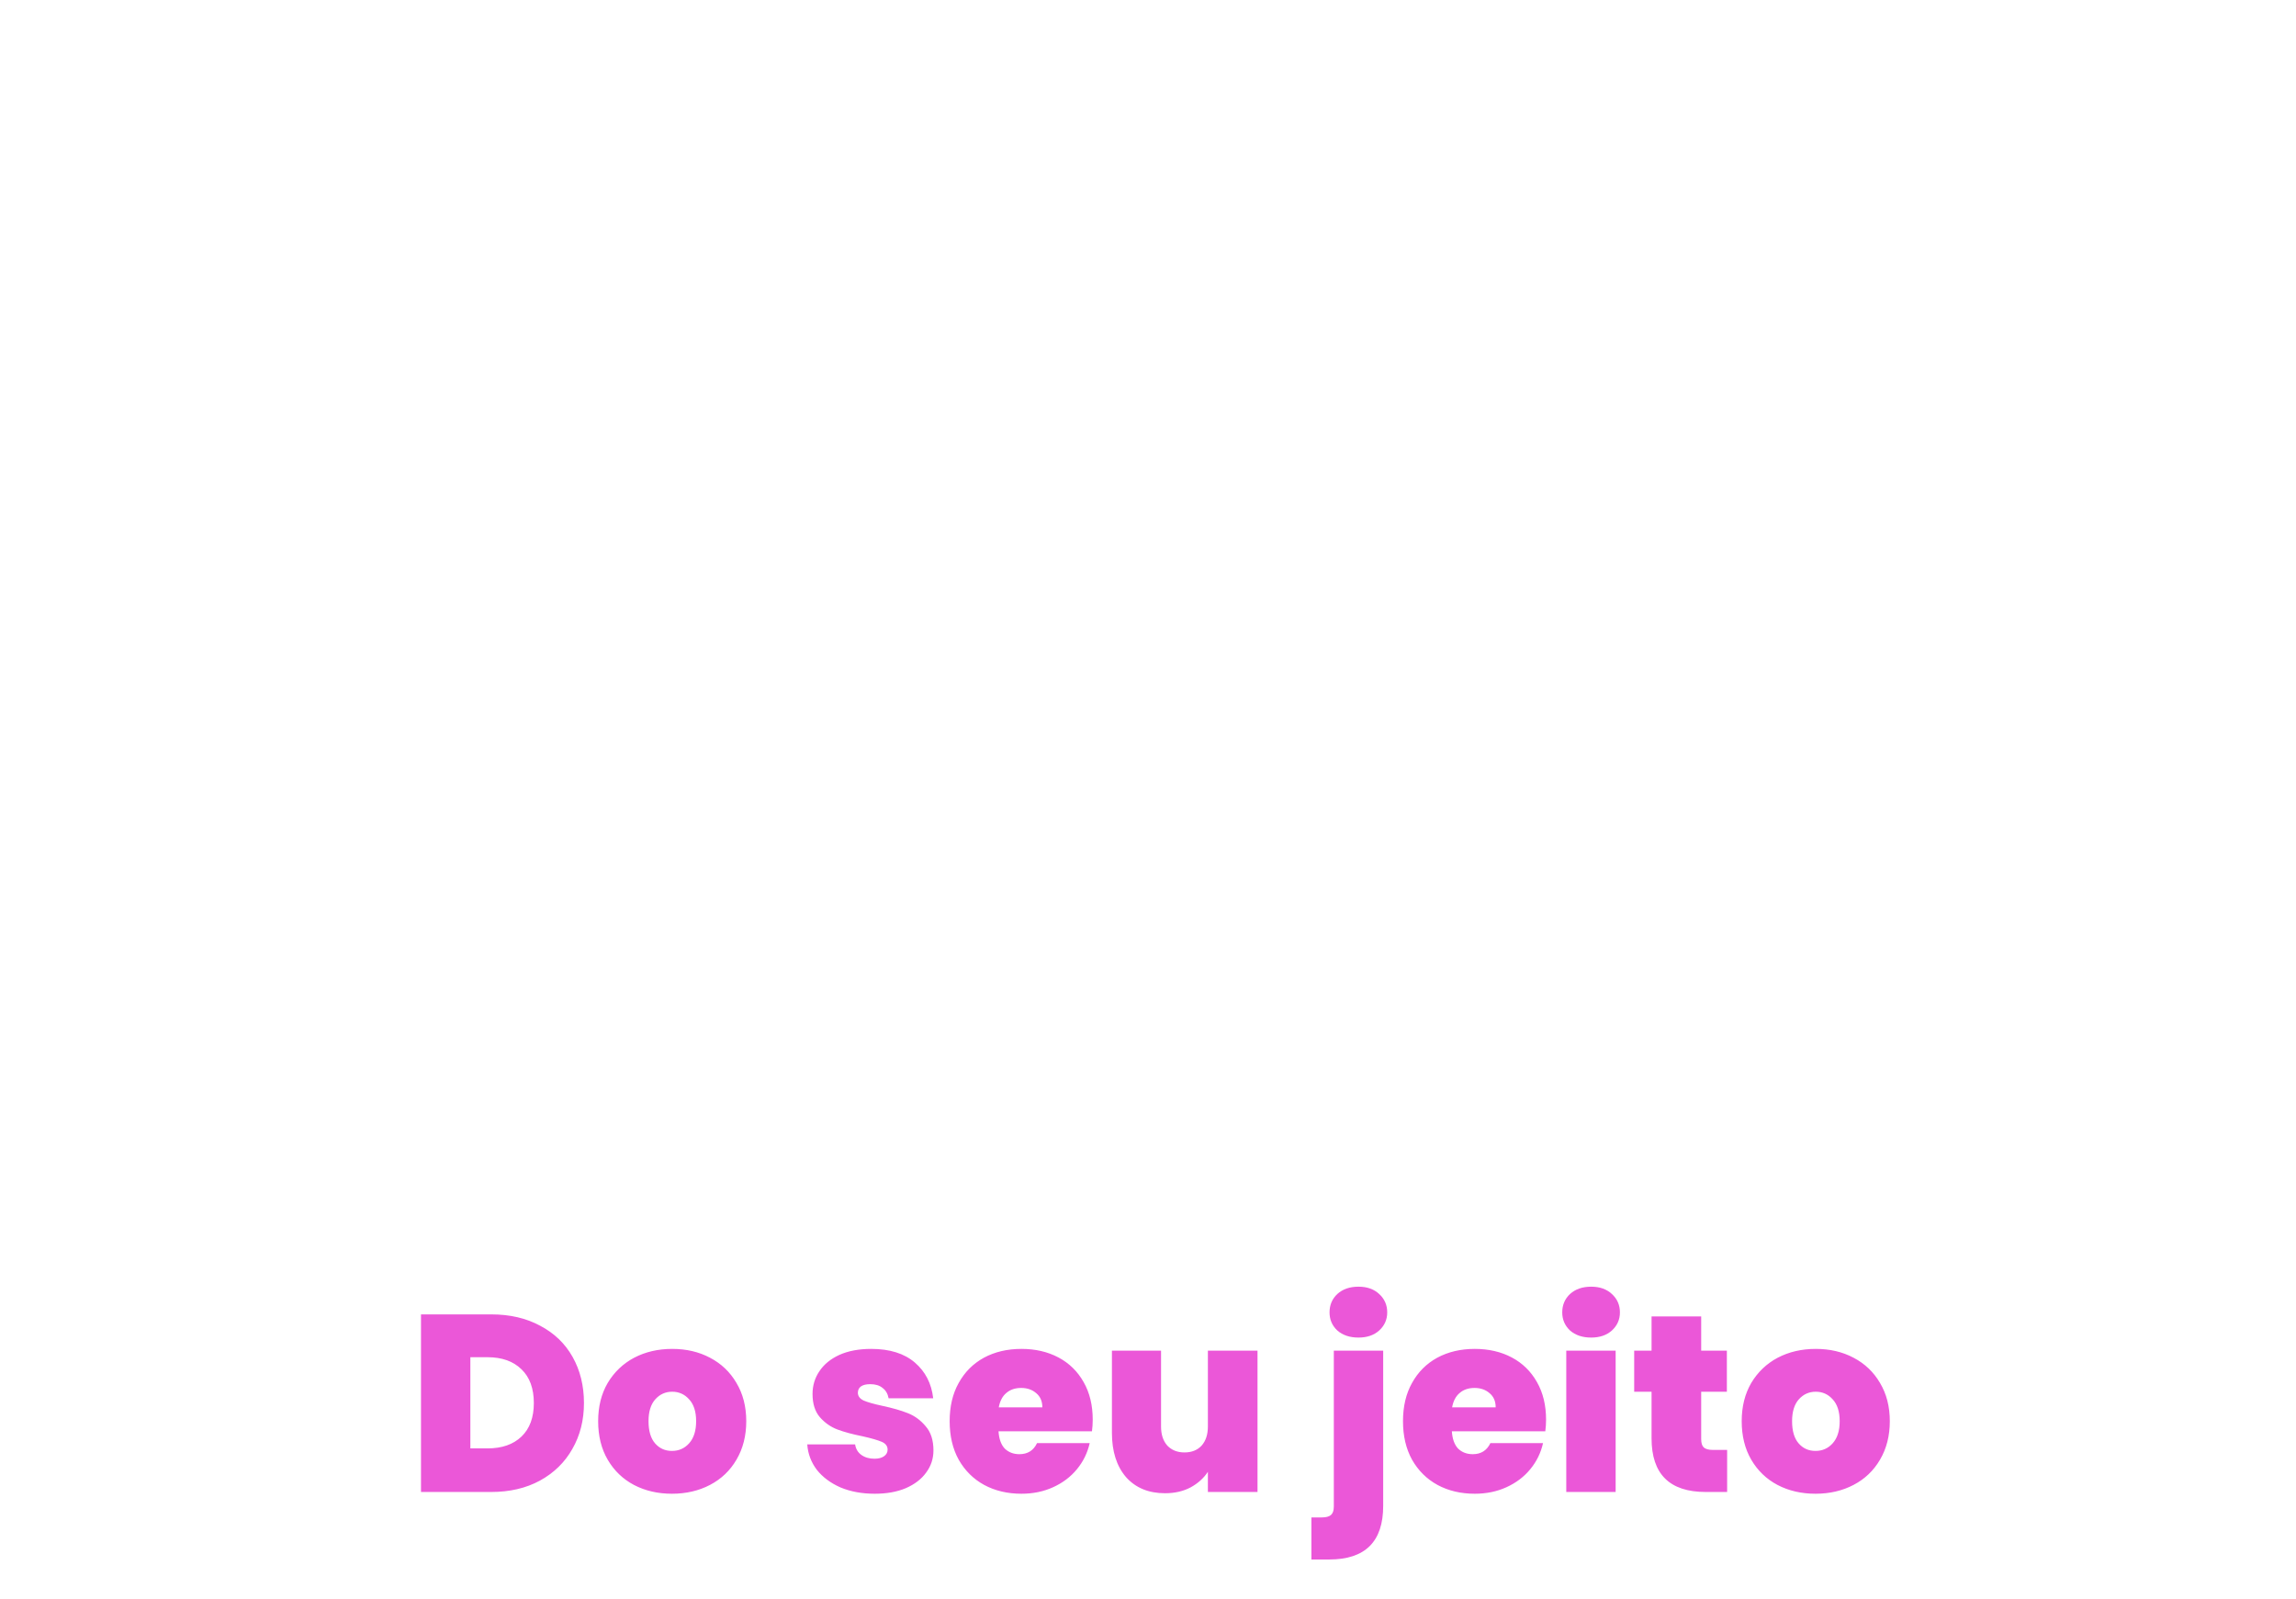 <svg width="237" height="165" viewBox="0 0 237 165" fill="none" xmlns="http://www.w3.org/2000/svg">
<g filter="url(#filter0_d_6_98)">
<path d="M50.432 70L41.472 53.36H40.128V70H27.584V24.88H47.36C50.987 24.88 54.059 25.52 56.576 26.8C59.093 28.037 60.992 29.765 62.272 31.984C63.552 34.16 64.192 36.613 64.192 39.344C64.192 42.416 63.339 45.125 61.632 47.472C59.968 49.776 57.515 51.419 54.272 52.4L64.448 70H50.432ZM40.128 44.784H46.336C48.043 44.784 49.323 44.379 50.176 43.568C51.029 42.757 51.456 41.584 51.456 40.048C51.456 38.597 51.008 37.467 50.112 36.656C49.259 35.803 48 35.376 46.336 35.376H40.128V44.784ZM67.849 52.016C67.849 48.304 68.51 45.061 69.832 42.288C71.198 39.515 73.032 37.381 75.337 35.888C77.683 34.395 80.286 33.648 83.144 33.648C85.619 33.648 87.752 34.139 89.544 35.12C91.337 36.101 92.723 37.424 93.704 39.088V34.096H106.249V70H93.704V65.008C92.723 66.672 91.315 67.995 89.481 68.976C87.689 69.957 85.576 70.448 83.144 70.448C80.286 70.448 77.683 69.701 75.337 68.208C73.032 66.715 71.198 64.581 69.832 61.808C68.51 58.992 67.849 55.728 67.849 52.016ZM93.704 52.016C93.704 49.712 93.064 47.899 91.784 46.576C90.547 45.253 89.011 44.592 87.177 44.592C85.299 44.592 83.742 45.253 82.504 46.576C81.267 47.856 80.648 49.669 80.648 52.016C80.648 54.32 81.267 56.155 82.504 57.52C83.742 58.843 85.299 59.504 87.177 59.504C89.011 59.504 90.547 58.843 91.784 57.52C93.064 56.197 93.704 54.363 93.704 52.016ZM96.201 25.392L80.201 31.664V23.152L96.201 15.92V25.392ZM111.349 52.016C111.349 48.304 112.01 45.061 113.333 42.288C114.698 39.515 116.554 37.381 118.901 35.888C121.247 34.395 123.85 33.648 126.708 33.648C129.013 33.648 131.061 34.139 132.853 35.12C134.687 36.059 136.117 37.36 137.141 39.024V22.64H149.749V70H137.141V65.008C136.159 66.672 134.773 67.995 132.981 68.976C131.189 69.957 129.077 70.448 126.645 70.448C123.786 70.448 121.183 69.701 118.837 68.208C116.533 66.715 114.698 64.581 113.333 61.808C112.01 58.992 111.349 55.728 111.349 52.016ZM137.205 52.016C137.205 49.712 136.565 47.899 135.285 46.576C134.047 45.253 132.511 44.592 130.677 44.592C128.799 44.592 127.242 45.253 126.005 46.576C124.767 47.856 124.149 49.669 124.149 52.016C124.149 54.32 124.767 56.155 126.005 57.52C127.242 58.843 128.799 59.504 130.677 59.504C132.511 59.504 134.047 58.843 135.285 57.52C136.565 56.197 137.205 54.363 137.205 52.016ZM163.233 30.768C161.014 30.768 159.222 30.171 157.857 28.976C156.534 27.739 155.873 26.203 155.873 24.368C155.873 22.491 156.534 20.933 157.857 19.696C159.222 18.459 161.014 17.84 163.233 17.84C165.409 17.84 167.158 18.459 168.481 19.696C169.846 20.933 170.529 22.491 170.529 24.368C170.529 26.203 169.846 27.739 168.481 28.976C167.158 30.171 165.409 30.768 163.233 30.768ZM169.441 34.096V70H156.897V34.096H169.441ZM193.288 70.448C189.704 70.448 186.483 69.701 183.624 68.208C180.808 66.715 178.589 64.581 176.968 61.808C175.347 59.035 174.536 55.771 174.536 52.016C174.536 48.304 175.347 45.061 176.968 42.288C178.632 39.515 180.872 37.381 183.688 35.888C186.547 34.395 189.768 33.648 193.352 33.648C196.936 33.648 200.136 34.395 202.952 35.888C205.811 37.381 208.051 39.515 209.672 42.288C211.336 45.061 212.168 48.304 212.168 52.016C212.168 55.728 211.336 58.992 209.672 61.808C208.051 64.581 205.811 66.715 202.952 68.208C200.093 69.701 196.872 70.448 193.288 70.448ZM193.288 59.568C195.037 59.568 196.488 58.928 197.64 57.648C198.835 56.325 199.432 54.448 199.432 52.016C199.432 49.584 198.835 47.728 197.64 46.448C196.488 45.168 195.059 44.528 193.352 44.528C191.645 44.528 190.216 45.168 189.064 46.448C187.912 47.728 187.336 49.584 187.336 52.016C187.336 54.491 187.891 56.368 189 57.648C190.109 58.928 191.539 59.568 193.288 59.568Z" fill="white"/>
</g>
<g filter="url(#filter1_d_6_98)">
<path d="M4.048 98.344C4.048 93.907 4.965 89.96 6.8 86.504C8.677 83.005 11.323 80.296 14.736 78.376C18.149 76.413 22.075 75.432 26.512 75.432C32.144 75.432 36.88 76.947 40.72 79.976C44.56 82.963 47.035 87.037 48.144 92.2H34.64C33.829 90.493 32.699 89.192 31.248 88.296C29.84 87.4 28.197 86.952 26.32 86.952C23.419 86.952 21.093 87.997 19.344 90.088C17.637 92.136 16.784 94.888 16.784 98.344C16.784 101.843 17.637 104.637 19.344 106.728C21.093 108.776 23.419 109.8 26.32 109.8C28.197 109.8 29.84 109.352 31.248 108.456C32.699 107.56 33.829 106.259 34.64 104.552H48.144C47.035 109.715 44.56 113.811 40.72 116.84C36.88 119.827 32.144 121.32 26.512 121.32C22.075 121.32 18.149 120.36 14.736 118.44C11.323 116.477 8.677 113.768 6.8 110.312C4.965 106.813 4.048 102.824 4.048 98.344ZM66.628 91.432C68.036 89.384 69.743 87.763 71.748 86.568C73.753 85.373 75.908 84.776 78.212 84.776V98.152H74.692C71.961 98.152 69.935 98.685 68.612 99.752C67.289 100.819 66.628 102.675 66.628 105.32V121H54.084V85.096H66.628V91.432ZM80.661 103.016C80.661 99.304 81.322 96.061 82.645 93.288C84.01 90.515 85.845 88.381 88.149 86.888C90.496 85.395 93.098 84.648 95.957 84.648C98.432 84.648 100.565 85.139 102.357 86.12C104.149 87.101 105.536 88.424 106.517 90.088V85.096H119.061V121H106.517V116.008C105.536 117.672 104.128 118.995 102.293 119.976C100.501 120.957 98.389 121.448 95.957 121.448C93.098 121.448 90.496 120.701 88.149 119.208C85.845 117.715 84.01 115.581 82.645 112.808C81.322 109.992 80.661 106.728 80.661 103.016ZM106.517 103.016C106.517 100.712 105.877 98.899 104.597 97.576C103.36 96.253 101.824 95.592 99.989 95.592C98.112 95.592 96.554 96.253 95.317 97.576C94.08 98.856 93.461 100.669 93.461 103.016C93.461 105.32 94.08 107.155 95.317 108.52C96.554 109.843 98.112 110.504 99.989 110.504C101.824 110.504 103.36 109.843 104.597 108.52C105.877 107.197 106.517 105.363 106.517 103.016ZM138.113 110.568H153.409V121H124.289V111.08L138.561 95.528H124.417V85.096H152.897V95.016L138.113 110.568ZM170.551 110.568H185.847V121H156.727V111.08L170.999 95.528H156.855V85.096H185.335V95.016L170.551 110.568ZM232.108 75.88L216.236 106.664V121H203.628V106.664L187.756 75.88H202.092L210.028 93.288L217.964 75.88H232.108Z" fill="white"/>
</g>
<g filter="url(#filter2_d_6_98)">
<path d="M50.71 131.67C52.634 131.67 54.315 132.06 55.754 132.84C57.21 133.603 58.328 134.677 59.108 136.064C59.888 137.451 60.278 139.037 60.278 140.822C60.278 142.59 59.879 144.167 59.082 145.554C58.302 146.941 57.184 148.033 55.728 148.83C54.289 149.61 52.617 150 50.71 150H43.456V131.67H50.71ZM50.32 145.502C51.811 145.502 52.981 145.095 53.83 144.28C54.679 143.465 55.104 142.313 55.104 140.822C55.104 139.314 54.679 138.153 53.83 137.338C52.981 136.506 51.811 136.09 50.32 136.09H48.552V145.502H50.32ZM69.361 150.182C67.905 150.182 66.597 149.879 65.435 149.272C64.291 148.665 63.39 147.799 62.731 146.672C62.072 145.545 61.743 144.219 61.743 142.694C61.743 141.186 62.072 139.869 62.731 138.742C63.407 137.615 64.317 136.749 65.461 136.142C66.623 135.535 67.931 135.232 69.387 135.232C70.843 135.232 72.143 135.535 73.287 136.142C74.448 136.749 75.359 137.615 76.017 138.742C76.693 139.869 77.031 141.186 77.031 142.694C77.031 144.202 76.693 145.528 76.017 146.672C75.359 147.799 74.448 148.665 73.287 149.272C72.126 149.879 70.817 150.182 69.361 150.182ZM69.361 145.762C70.072 145.762 70.661 145.502 71.129 144.982C71.615 144.445 71.857 143.682 71.857 142.694C71.857 141.706 71.615 140.952 71.129 140.432C70.661 139.912 70.081 139.652 69.387 139.652C68.694 139.652 68.113 139.912 67.645 140.432C67.177 140.952 66.943 141.706 66.943 142.694C66.943 143.699 67.168 144.462 67.619 144.982C68.07 145.502 68.65 145.762 69.361 145.762ZM90.295 150.182C88.978 150.182 87.799 149.965 86.759 149.532C85.736 149.081 84.922 148.475 84.315 147.712C83.726 146.932 83.396 146.057 83.327 145.086H88.267C88.336 145.554 88.553 145.918 88.917 146.178C89.281 146.438 89.732 146.568 90.269 146.568C90.685 146.568 91.014 146.481 91.257 146.308C91.5 146.135 91.621 145.909 91.621 145.632C91.621 145.268 91.422 144.999 91.023 144.826C90.624 144.653 89.966 144.462 89.047 144.254C88.007 144.046 87.14 143.812 86.447 143.552C85.754 143.292 85.147 142.867 84.627 142.278C84.124 141.689 83.873 140.891 83.873 139.886C83.873 139.019 84.107 138.239 84.575 137.546C85.043 136.835 85.728 136.272 86.629 135.856C87.548 135.44 88.648 135.232 89.931 135.232C91.838 135.232 93.337 135.7 94.429 136.636C95.521 137.572 96.154 138.803 96.327 140.328H91.725C91.638 139.86 91.43 139.505 91.101 139.262C90.789 139.002 90.364 138.872 89.827 138.872C89.411 138.872 89.09 138.95 88.865 139.106C88.657 139.262 88.553 139.479 88.553 139.756C88.553 140.103 88.752 140.371 89.151 140.562C89.55 140.735 90.191 140.917 91.075 141.108C92.132 141.333 93.008 141.585 93.701 141.862C94.412 142.139 95.027 142.59 95.547 143.214C96.084 143.821 96.353 144.653 96.353 145.71C96.353 146.559 96.102 147.322 95.599 147.998C95.114 148.674 94.412 149.211 93.493 149.61C92.592 149.991 91.526 150.182 90.295 150.182ZM112.794 142.538C112.794 142.937 112.768 143.335 112.716 143.734H103.07C103.122 144.531 103.339 145.129 103.72 145.528C104.119 145.909 104.622 146.1 105.228 146.1C106.078 146.1 106.684 145.719 107.048 144.956H112.482C112.257 145.961 111.815 146.863 111.156 147.66C110.515 148.44 109.7 149.055 108.712 149.506C107.724 149.957 106.632 150.182 105.436 150.182C103.998 150.182 102.715 149.879 101.588 149.272C100.479 148.665 99.604 147.799 98.962 146.672C98.338 145.545 98.026 144.219 98.026 142.694C98.026 141.169 98.338 139.851 98.962 138.742C99.586 137.615 100.453 136.749 101.562 136.142C102.689 135.535 103.98 135.232 105.436 135.232C106.875 135.232 108.149 135.527 109.258 136.116C110.368 136.705 111.234 137.555 111.858 138.664C112.482 139.756 112.794 141.047 112.794 142.538ZM107.594 141.264C107.594 140.64 107.386 140.155 106.97 139.808C106.554 139.444 106.034 139.262 105.41 139.262C104.786 139.262 104.275 139.435 103.876 139.782C103.478 140.111 103.218 140.605 103.096 141.264H107.594ZM129.804 135.414V150H124.682V147.92C124.248 148.579 123.65 149.116 122.888 149.532C122.125 149.931 121.25 150.13 120.262 150.13C118.563 150.13 117.22 149.575 116.232 148.466C115.261 147.339 114.776 145.814 114.776 143.89V135.414H119.846V143.24C119.846 144.072 120.062 144.731 120.496 145.216C120.946 145.684 121.536 145.918 122.264 145.918C123.009 145.918 123.598 145.684 124.032 145.216C124.465 144.731 124.682 144.072 124.682 143.24V135.414H129.804ZM140.229 134.062C139.327 134.062 138.599 133.819 138.045 133.334C137.507 132.831 137.239 132.207 137.239 131.462C137.239 130.699 137.507 130.067 138.045 129.564C138.599 129.061 139.327 128.81 140.229 128.81C141.113 128.81 141.823 129.061 142.361 129.564C142.915 130.067 143.193 130.699 143.193 131.462C143.193 132.207 142.915 132.831 142.361 133.334C141.823 133.819 141.113 134.062 140.229 134.062ZM142.777 151.43C142.777 155.122 140.922 156.968 137.213 156.968H135.367V152.626H136.459C136.892 152.626 137.204 152.539 137.395 152.366C137.585 152.193 137.681 151.907 137.681 151.508V135.414H142.777V151.43ZM159.589 142.538C159.589 142.937 159.563 143.335 159.511 143.734H149.865C149.917 144.531 150.134 145.129 150.515 145.528C150.914 145.909 151.417 146.1 152.023 146.1C152.873 146.1 153.479 145.719 153.843 144.956H159.277C159.052 145.961 158.61 146.863 157.951 147.66C157.31 148.44 156.495 149.055 155.507 149.506C154.519 149.957 153.427 150.182 152.231 150.182C150.793 150.182 149.51 149.879 148.383 149.272C147.274 148.665 146.399 147.799 145.757 146.672C145.133 145.545 144.821 144.219 144.821 142.694C144.821 141.169 145.133 139.851 145.757 138.742C146.381 137.615 147.248 136.749 148.357 136.142C149.484 135.535 150.775 135.232 152.231 135.232C153.67 135.232 154.944 135.527 156.053 136.116C157.163 136.705 158.029 137.555 158.653 138.664C159.277 139.756 159.589 141.047 159.589 142.538ZM154.389 141.264C154.389 140.64 154.181 140.155 153.765 139.808C153.349 139.444 152.829 139.262 152.205 139.262C151.581 139.262 151.07 139.435 150.671 139.782C150.273 140.111 150.013 140.605 149.891 141.264H154.389ZM164.249 134.062C163.347 134.062 162.619 133.819 162.065 133.334C161.527 132.831 161.259 132.207 161.259 131.462C161.259 130.699 161.527 130.067 162.065 129.564C162.619 129.061 163.347 128.81 164.249 128.81C165.133 128.81 165.843 129.061 166.381 129.564C166.935 130.067 167.213 130.699 167.213 131.462C167.213 132.207 166.935 132.831 166.381 133.334C165.843 133.819 165.133 134.062 164.249 134.062ZM166.771 135.414V150H161.675V135.414H166.771ZM178.279 145.658V150H176.069C172.342 150 170.479 148.154 170.479 144.462V139.652H168.685V135.414H170.479V131.878H175.601V135.414H178.253V139.652H175.601V144.54C175.601 144.939 175.687 145.225 175.861 145.398C176.051 145.571 176.363 145.658 176.797 145.658H178.279ZM187.402 150.182C185.946 150.182 184.637 149.879 183.476 149.272C182.332 148.665 181.431 147.799 180.772 146.672C180.113 145.545 179.784 144.219 179.784 142.694C179.784 141.186 180.113 139.869 180.772 138.742C181.448 137.615 182.358 136.749 183.502 136.142C184.663 135.535 185.972 135.232 187.428 135.232C188.884 135.232 190.184 135.535 191.328 136.142C192.489 136.749 193.399 137.615 194.058 138.742C194.734 139.869 195.072 141.186 195.072 142.694C195.072 144.202 194.734 145.528 194.058 146.672C193.399 147.799 192.489 148.665 191.328 149.272C190.167 149.879 188.858 150.182 187.402 150.182ZM187.402 145.762C188.113 145.762 188.702 145.502 189.17 144.982C189.655 144.445 189.898 143.682 189.898 142.694C189.898 141.706 189.655 140.952 189.17 140.432C188.702 139.912 188.121 139.652 187.428 139.652C186.735 139.652 186.154 139.912 185.686 140.432C185.218 140.952 184.984 141.706 184.984 142.694C184.984 143.699 185.209 144.462 185.66 144.982C186.111 145.502 186.691 145.762 187.402 145.762Z" fill="#EB57D8"/>
</g>
<defs>
<filter id="filter0_d_6_98" x="23.584" y="15.92" width="192.584" height="62.528" filterUnits="userSpaceOnUse" color-interpolation-filters="sRGB">
<feFlood flood-opacity="0" result="BackgroundImageFix"/>
<feColorMatrix in="SourceAlpha" type="matrix" values="0 0 0 0 0 0 0 0 0 0 0 0 0 0 0 0 0 0 127 0" result="hardAlpha"/>
<feOffset dy="4"/>
<feGaussianBlur stdDeviation="2"/>
<feComposite in2="hardAlpha" operator="out"/>
<feColorMatrix type="matrix" values="0 0 0 0 0 0 0 0 0 0 0 0 0 0 0 0 0 0 0.25 0"/>
<feBlend mode="normal" in2="BackgroundImageFix" result="effect1_dropShadow_6_98"/>
<feBlend mode="normal" in="SourceGraphic" in2="effect1_dropShadow_6_98" result="shape"/>
</filter>
<filter id="filter1_d_6_98" x="0.048" y="75.432" width="236.06" height="54.016" filterUnits="userSpaceOnUse" color-interpolation-filters="sRGB">
<feFlood flood-opacity="0" result="BackgroundImageFix"/>
<feColorMatrix in="SourceAlpha" type="matrix" values="0 0 0 0 0 0 0 0 0 0 0 0 0 0 0 0 0 0 127 0" result="hardAlpha"/>
<feOffset dy="4"/>
<feGaussianBlur stdDeviation="2"/>
<feComposite in2="hardAlpha" operator="out"/>
<feColorMatrix type="matrix" values="0 0 0 0 0 0 0 0 0 0 0 0 0 0 0 0 0 0 0.25 0"/>
<feBlend mode="normal" in2="BackgroundImageFix" result="effect1_dropShadow_6_98"/>
<feBlend mode="normal" in="SourceGraphic" in2="effect1_dropShadow_6_98" result="shape"/>
</filter>
<filter id="filter2_d_6_98" x="39.456" y="128.81" width="159.616" height="36.158" filterUnits="userSpaceOnUse" color-interpolation-filters="sRGB">
<feFlood flood-opacity="0" result="BackgroundImageFix"/>
<feColorMatrix in="SourceAlpha" type="matrix" values="0 0 0 0 0 0 0 0 0 0 0 0 0 0 0 0 0 0 127 0" result="hardAlpha"/>
<feOffset dy="4"/>
<feGaussianBlur stdDeviation="2"/>
<feComposite in2="hardAlpha" operator="out"/>
<feColorMatrix type="matrix" values="0 0 0 0 0 0 0 0 0 0 0 0 0 0 0 0 0 0 0.25 0"/>
<feBlend mode="normal" in2="BackgroundImageFix" result="effect1_dropShadow_6_98"/>
<feBlend mode="normal" in="SourceGraphic" in2="effect1_dropShadow_6_98" result="shape"/>
</filter>
</defs>
</svg>
